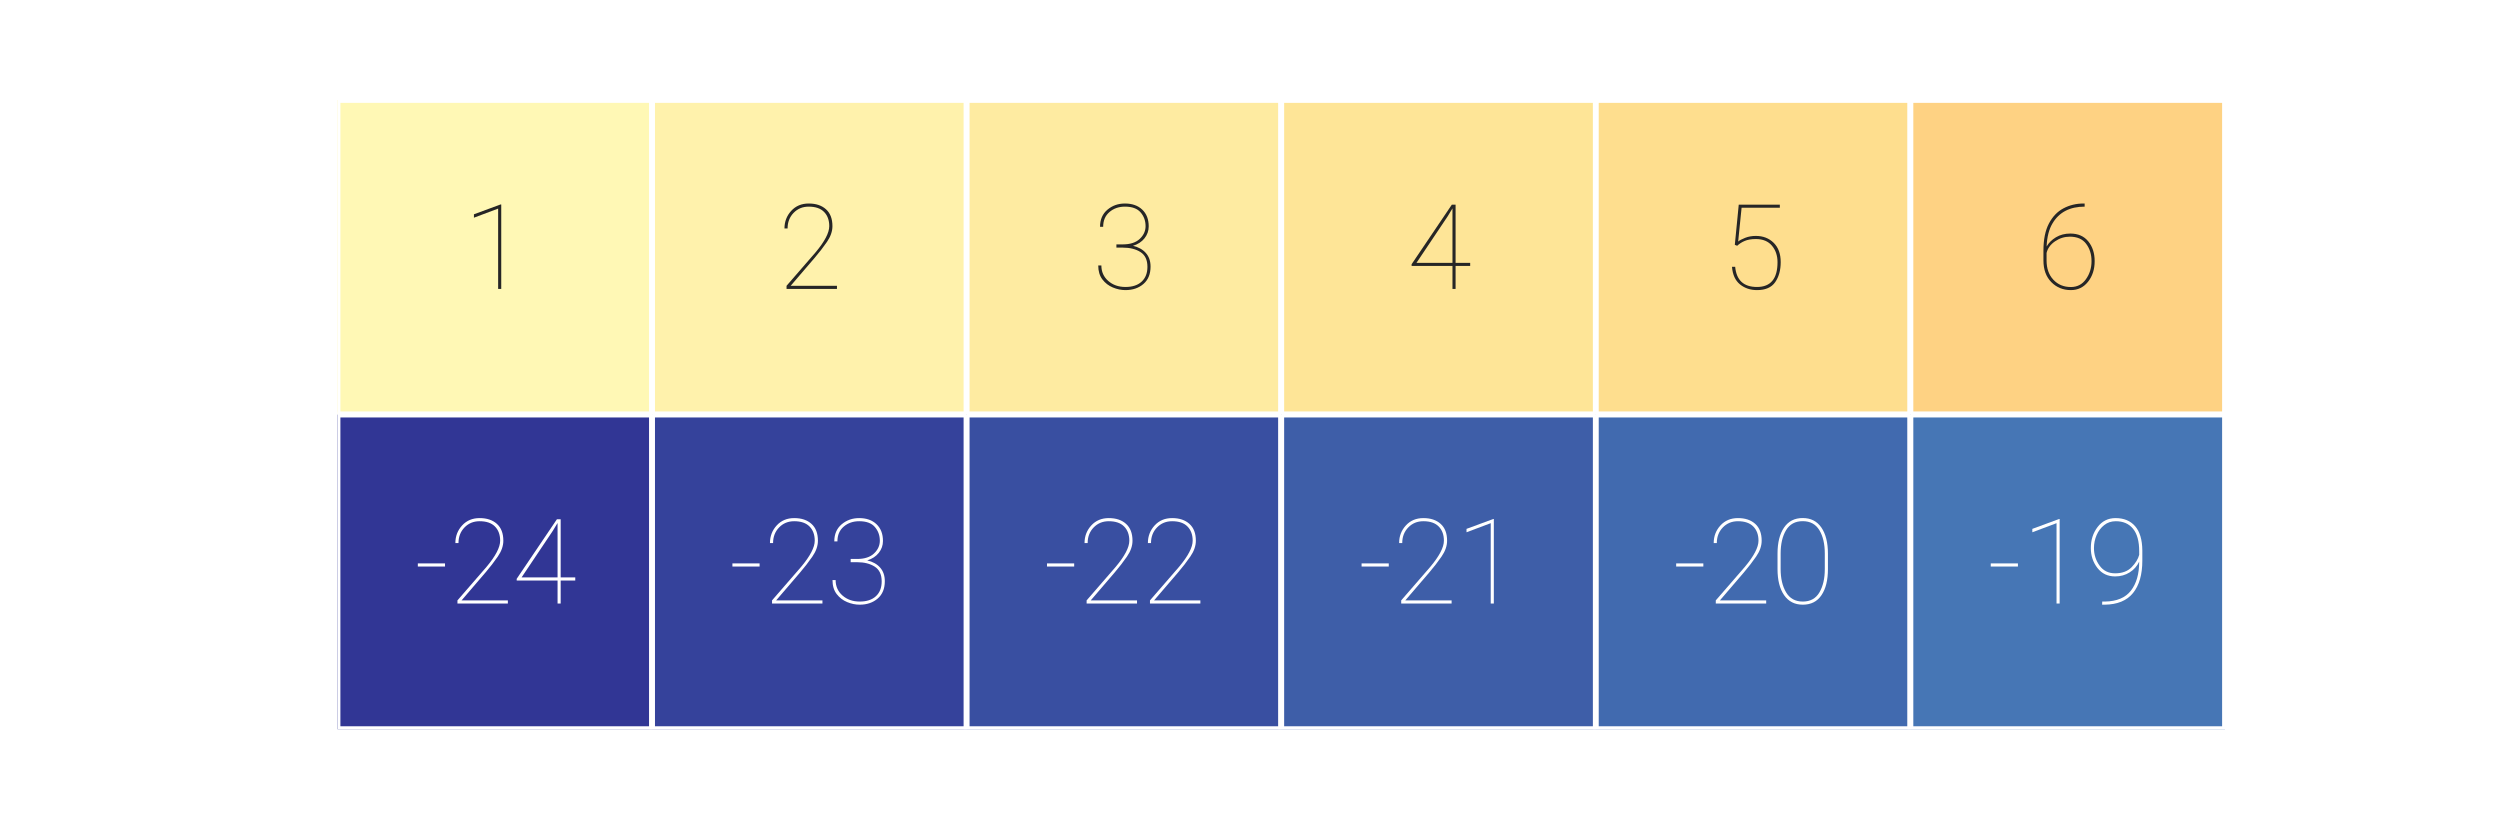 <?xml version="1.0" encoding="utf-8" standalone="no"?>
<!DOCTYPE svg PUBLIC "-//W3C//DTD SVG 1.1//EN"
  "http://www.w3.org/Graphics/SVG/1.1/DTD/svg11.dtd">
<svg xmlns:xlink="http://www.w3.org/1999/xlink" width="216pt" height="72pt" viewBox="0 0 216 72" xmlns="http://www.w3.org/2000/svg" version="1.1">
 <defs>
  <style type="text/css">*{stroke-linejoin: round; stroke-linecap: butt}</style>
 </defs>
 <g id="figure_1">
  <g id="patch_1">
   <path d="M 0 72 
L 216 72 
L 216 0 
L 0 0 
z
" style="fill: #ffffff"/>
  </g>
  <g id="axes_1">
   <g id="patch_2">
    <path d="M 29.16 63 
L 192.24 63 
L 192.24 8.64 
L 29.16 8.64 
z
" style="fill: #ffffff"/>
   </g>
   <g id="QuadMesh_1">
    <path d="M 29.16 8.64 
L 56.34 8.64 
L 56.34 35.82 
L 29.16 35.82 
L 29.16 8.64 
" clip-path="url(#pc7704df28b)" style="fill: #fff8b5; stroke: #ffffff; stroke-width: 0.5"/>
    <path d="M 56.34 8.64 
L 83.52 8.64 
L 83.52 35.82 
L 56.34 35.82 
L 56.34 8.64 
" clip-path="url(#pc7704df28b)" style="fill: #fff2ac; stroke: #ffffff; stroke-width: 0.5"/>
    <path d="M 83.52 8.64 
L 110.7 8.64 
L 110.7 35.82 
L 83.52 35.82 
L 83.52 8.64 
" clip-path="url(#pc7704df28b)" style="fill: #feeba1; stroke: #ffffff; stroke-width: 0.5"/>
    <path d="M 110.7 8.64 
L 137.88 8.64 
L 137.88 35.82 
L 110.7 35.82 
L 110.7 8.64 
" clip-path="url(#pc7704df28b)" style="fill: #fee597; stroke: #ffffff; stroke-width: 0.5"/>
    <path d="M 137.88 8.64 
L 165.06 8.64 
L 165.06 35.82 
L 137.88 35.82 
L 137.88 8.64 
" clip-path="url(#pc7704df28b)" style="fill: #fede8e; stroke: #ffffff; stroke-width: 0.5"/>
    <path d="M 165.06 8.64 
L 192.24 8.64 
L 192.24 35.82 
L 165.06 35.82 
L 165.06 8.64 
" clip-path="url(#pc7704df28b)" style="fill: #fed283; stroke: #ffffff; stroke-width: 0.5"/>
    <path d="M 29.16 35.82 
L 56.34 35.82 
L 56.34 63 
L 29.16 63 
L 29.16 35.82 
" clip-path="url(#pc7704df28b)" style="fill: #313695; stroke: #ffffff; stroke-width: 0.5"/>
    <path d="M 56.34 35.82 
L 83.52 35.82 
L 83.52 63 
L 56.34 63 
L 56.34 35.82 
" clip-path="url(#pc7704df28b)" style="fill: #35429b; stroke: #ffffff; stroke-width: 0.5"/>
    <path d="M 83.52 35.82 
L 110.7 35.82 
L 110.7 63 
L 83.52 63 
L 83.52 35.82 
" clip-path="url(#pc7704df28b)" style="fill: #394fa1; stroke: #ffffff; stroke-width: 0.5"/>
    <path d="M 110.7 35.82 
L 137.88 35.82 
L 137.88 63 
L 110.7 63 
L 110.7 35.82 
" clip-path="url(#pc7704df28b)" style="fill: #3e5ea8; stroke: #ffffff; stroke-width: 0.5"/>
    <path d="M 137.88 35.82 
L 165.06 35.82 
L 165.06 63 
L 137.88 63 
L 137.88 35.82 
" clip-path="url(#pc7704df28b)" style="fill: #416aaf; stroke: #ffffff; stroke-width: 0.5"/>
    <path d="M 165.06 35.82 
L 192.24 35.82 
L 192.24 63 
L 165.06 63 
L 165.06 35.82 
" clip-path="url(#pc7704df28b)" style="fill: #4676b5; stroke: #ffffff; stroke-width: 0.5"/>
   </g>
   <g id="matplotlib.axis_1"/>
   <g id="matplotlib.axis_2"/>
   <g id="text_1">
    <!-- 1 -->
    <g style="fill: #262626" transform="translate(40.013 24.964) scale(0.1 -0.1)">
     <defs>
      <path id="Roboto-Thin-31" d="M 2059 4563 
L 2059 0 
L 1891 0 
L 1891 4338 
L 584 3847 
L 584 4031 
L 2025 4563 
L 2059 4563 
z
" transform="scale(0.016)"/>
     </defs>
     <use xlink:href="#Roboto-Thin-31"/>
    </g>
   </g>
   <g id="text_2">
    <!-- 2 -->
    <g style="fill: #262626" transform="translate(67.193 24.964) scale(0.1 -0.1)">
     <defs>
      <path id="Roboto-Thin-32" d="M 3200 169 
L 3200 0 
L 478 0 
L 478 169 
L 2047 1978 
Q 2784 2856 2784 3391 
Q 2784 3875 2503 4159 
Q 2222 4444 1675 4444 
Q 1184 4444 859 4108 
Q 534 3772 534 3266 
L 366 3266 
Q 366 3819 730 4216 
Q 1094 4613 1675 4613 
Q 2263 4613 2609 4300 
Q 2956 3988 2956 3391 
Q 2956 2969 2657 2536 
Q 2359 2103 1997 1681 
L 700 169 
L 3200 169 
z
" transform="scale(0.016)"/>
     </defs>
     <use xlink:href="#Roboto-Thin-32"/>
    </g>
   </g>
   <g id="text_3">
    <!-- 3 -->
    <g style="fill: #262626" transform="translate(94.373 24.964) scale(0.1 -0.1)">
     <defs>
      <path id="Roboto-Thin-33" d="M 1303 2231 
L 1303 2406 
L 1663 2406 
Q 2253 2409 2565 2704 
Q 2878 3000 2878 3391 
Q 2878 3819 2611 4131 
Q 2344 4444 1763 4444 
Q 1269 4444 928 4153 
Q 588 3863 588 3356 
L 419 3356 
Q 419 3941 816 4277 
Q 1213 4613 1763 4613 
Q 2350 4613 2698 4283 
Q 3047 3953 3047 3378 
Q 3047 3019 2820 2734 
Q 2594 2450 2197 2328 
Q 2644 2225 2895 1939 
Q 3147 1653 3147 1206 
Q 3147 600 2762 268 
Q 2378 -63 1791 -63 
Q 1450 -63 1111 78 
Q 772 219 547 512 
Q 322 806 322 1266 
L 491 1266 
Q 491 759 862 432 
Q 1234 106 1791 106 
Q 2356 106 2667 395 
Q 2978 684 2978 1194 
Q 2978 1750 2604 1990 
Q 2231 2231 1650 2231 
L 1303 2231 
z
" transform="scale(0.016)"/>
     </defs>
     <use xlink:href="#Roboto-Thin-33"/>
    </g>
   </g>
   <g id="text_4">
    <!-- 4 -->
    <g style="fill: #262626" transform="translate(121.553 24.964) scale(0.1 -0.1)">
     <defs>
      <path id="Roboto-Thin-34" d="M 256 1334 
L 2428 4550 
L 2631 4550 
L 2631 1409 
L 3419 1409 
L 3419 1241 
L 2631 1241 
L 2631 0 
L 2463 0 
L 2463 1241 
L 256 1241 
L 256 1334 
z
M 519 1409 
L 2463 1409 
L 2463 4350 
L 2200 3916 
L 519 1409 
z
" transform="scale(0.016)"/>
     </defs>
     <use xlink:href="#Roboto-Thin-34"/>
    </g>
   </g>
   <g id="text_5">
    <!-- 5 -->
    <g style="fill: #262626" transform="translate(148.733 24.964) scale(0.1 -0.1)">
     <defs>
      <path id="Roboto-Thin-35" d="M 850 2331 
L 722 2381 
L 934 4550 
L 3153 4550 
L 3153 4384 
L 1088 4384 
L 903 2559 
Q 1016 2656 1277 2759 
Q 1538 2863 1856 2863 
Q 2444 2863 2822 2489 
Q 3200 2116 3200 1450 
Q 3200 797 2903 367 
Q 2606 -63 1919 -63 
Q 1384 -63 1001 246 
Q 619 556 569 1197 
L 741 1197 
Q 841 106 1919 106 
Q 3028 106 3028 1444 
Q 3028 1978 2726 2336 
Q 2425 2694 1859 2694 
Q 1500 2694 1264 2595 
Q 1028 2497 850 2331 
z
" transform="scale(0.016)"/>
     </defs>
     <use xlink:href="#Roboto-Thin-35"/>
    </g>
   </g>
   <g id="text_6">
    <!-- 6 -->
    <g style="fill: #262626" transform="translate(175.913 24.964) scale(0.1 -0.1)">
     <defs>
      <path id="Roboto-Thin-36" d="M 3166 1500 
Q 3166 838 2808 387 
Q 2450 -63 1881 -63 
Q 1250 -63 825 368 
Q 400 800 400 1538 
L 400 2063 
Q 400 2969 695 3531 
Q 991 4094 1483 4353 
Q 1975 4613 2566 4613 
L 2625 4613 
L 2625 4444 
Q 1431 4444 894 3547 
Q 603 3066 572 2291 
Q 744 2591 1078 2791 
Q 1413 2991 1850 2991 
Q 2478 2991 2822 2567 
Q 3166 2144 3166 1500 
z
M 569 1541 
Q 569 888 937 495 
Q 1306 103 1881 103 
Q 2394 103 2695 525 
Q 2997 947 2997 1500 
Q 2997 2053 2706 2437 
Q 2416 2822 1828 2822 
Q 1391 2822 1025 2570 
Q 659 2319 569 1944 
L 569 1541 
z
" transform="scale(0.016)"/>
     </defs>
     <use xlink:href="#Roboto-Thin-36"/>
    </g>
   </g>
   <g id="text_7">
    <!-- -24 -->
    <g style="fill: #ffffff" transform="translate(35.795 52.144) scale(0.1 -0.1)">
     <defs>
      <path id="Roboto-Thin-2d" d="M 1659 2166 
L 1659 1997 
L 191 1997 
L 191 2166 
L 1659 2166 
z
" transform="scale(0.016)"/>
     </defs>
     <use xlink:href="#Roboto-Thin-2d"/>
     <use xlink:href="#Roboto-Thin-32" x="29.639"/>
     <use xlink:href="#Roboto-Thin-34" x="84.375"/>
    </g>
   </g>
   <g id="text_8">
    <!-- -23 -->
    <g style="fill: #ffffff" transform="translate(62.975 52.144) scale(0.1 -0.1)">
     <use xlink:href="#Roboto-Thin-2d"/>
     <use xlink:href="#Roboto-Thin-32" x="29.639"/>
     <use xlink:href="#Roboto-Thin-33" x="84.375"/>
    </g>
   </g>
   <g id="text_9">
    <!-- -22 -->
    <g style="fill: #ffffff" transform="translate(90.155 52.144) scale(0.1 -0.1)">
     <use xlink:href="#Roboto-Thin-2d"/>
     <use xlink:href="#Roboto-Thin-32" x="29.639"/>
     <use xlink:href="#Roboto-Thin-32" x="84.375"/>
    </g>
   </g>
   <g id="text_10">
    <!-- -21 -->
    <g style="fill: #ffffff" transform="translate(117.335 52.144) scale(0.1 -0.1)">
     <use xlink:href="#Roboto-Thin-2d"/>
     <use xlink:href="#Roboto-Thin-32" x="29.639"/>
     <use xlink:href="#Roboto-Thin-31" x="84.375"/>
    </g>
   </g>
   <g id="text_11">
    <!-- -20 -->
    <g style="fill: #ffffff" transform="translate(144.515 52.144) scale(0.1 -0.1)">
     <defs>
      <path id="Roboto-Thin-30" d="M 3113 1856 
Q 3113 966 2766 451 
Q 2419 -63 1756 -63 
Q 1103 -63 747 451 
Q 391 966 391 1856 
L 391 2694 
Q 391 3584 742 4100 
Q 1094 4616 1750 4616 
Q 2409 4616 2761 4100 
Q 3113 3584 3113 2694 
L 3113 1856 
z
M 2944 2694 
Q 2944 3475 2650 3961 
Q 2356 4447 1750 4447 
Q 1147 4447 853 3961 
Q 559 3475 559 2694 
L 559 1863 
Q 559 1094 856 600 
Q 1153 106 1756 106 
Q 2363 106 2653 600 
Q 2944 1094 2944 1863 
L 2944 2694 
z
" transform="scale(0.016)"/>
     </defs>
     <use xlink:href="#Roboto-Thin-2d"/>
     <use xlink:href="#Roboto-Thin-32" x="29.639"/>
     <use xlink:href="#Roboto-Thin-30" x="84.375"/>
    </g>
   </g>
   <g id="text_12">
    <!-- -19 -->
    <g style="fill: #ffffff" transform="translate(171.695 52.144) scale(0.1 -0.1)">
     <defs>
      <path id="Roboto-Thin-39" d="M 3103 2313 
Q 3103 1188 2601 567 
Q 2100 -53 1069 -63 
L 931 -63 
L 938 106 
L 1081 106 
Q 2038 119 2486 694 
Q 2934 1269 2934 2263 
Q 2763 1897 2417 1680 
Q 2072 1463 1634 1463 
Q 1034 1463 678 1920 
Q 322 2378 322 2994 
Q 322 3656 689 4134 
Q 1056 4613 1659 4613 
Q 2331 4613 2712 4177 
Q 3094 3741 3103 2866 
L 3103 2313 
z
M 491 2994 
Q 491 2469 792 2050 
Q 1094 1631 1634 1631 
Q 2203 1631 2523 1959 
Q 2844 2288 2934 2628 
L 2934 2819 
Q 2934 3631 2601 4037 
Q 2269 4444 1672 4444 
Q 1309 4444 1043 4234 
Q 778 4025 634 3694 
Q 491 3363 491 2994 
z
" transform="scale(0.016)"/>
     </defs>
     <use xlink:href="#Roboto-Thin-2d"/>
     <use xlink:href="#Roboto-Thin-31" x="29.639"/>
     <use xlink:href="#Roboto-Thin-39" x="84.375"/>
    </g>
   </g>
  </g>
 </g>
 <defs>
  <clipPath id="pc7704df28b">
   <rect x="29.16" y="8.64" width="163.08" height="54.36"/>
  </clipPath>
 </defs>
</svg>
